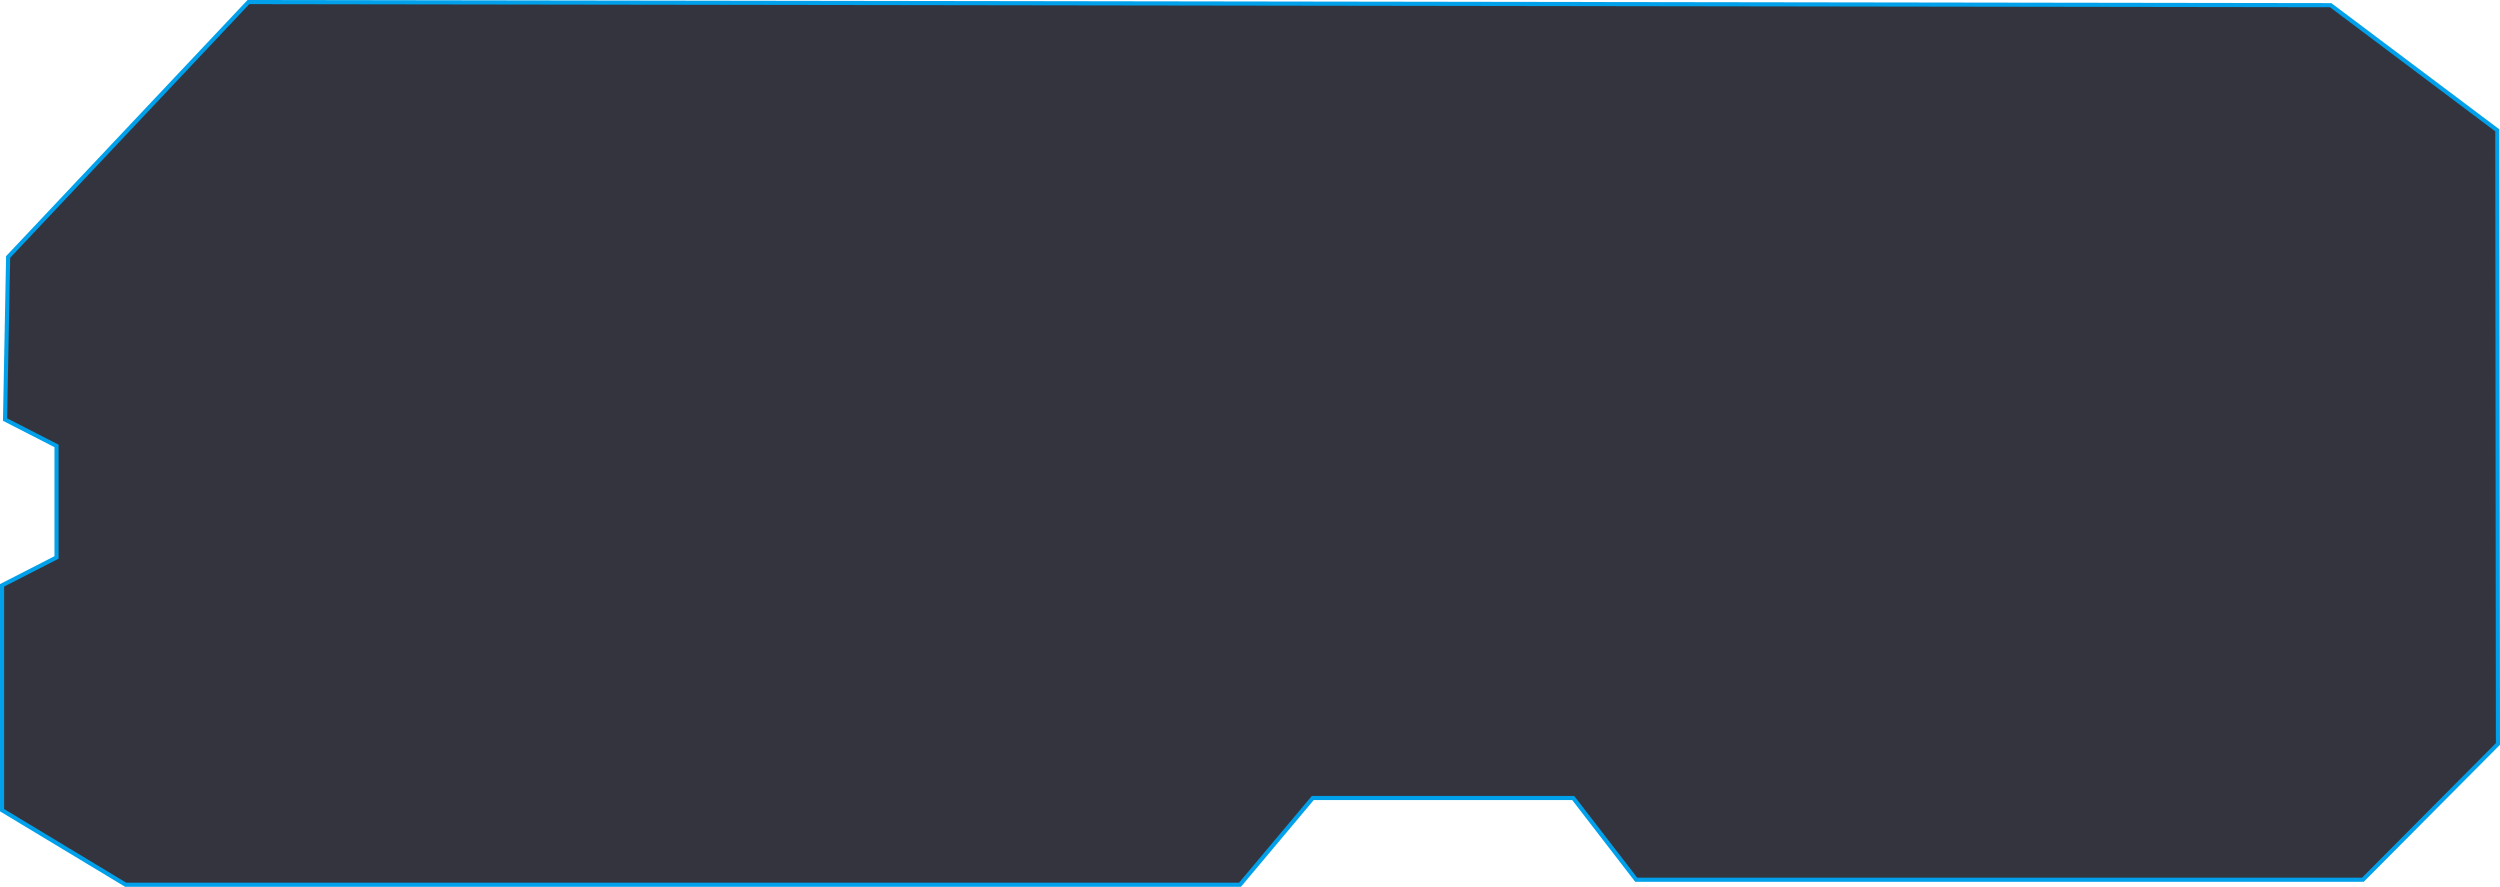 <?xml version="1.0" encoding="UTF-8" standalone="no"?>
<!-- Created with Inkscape (http://www.inkscape.org/) -->

<svg
   width="826.751"
   height="293.267"
   viewBox="0 0 218.745 77.594"
   version="1.1"
   id="svg49952"
   xml:space="preserve"
   inkscape:version="1.2.2 (732a01da63, 2022-12-09)"
   sodipodi:docname="namanGame2.svg"
   inkscape:export-filename="namanGame2.svg"
   inkscape:export-xdpi="96"
   inkscape:export-ydpi="96"
   xmlns:inkscape="http://www.inkscape.org/namespaces/inkscape"
   xmlns:sodipodi="http://sodipodi.sourceforge.net/DTD/sodipodi-0.dtd"
   xmlns="http://www.w3.org/2000/svg"
   xmlns:svg="http://www.w3.org/2000/svg"><sodipodi:namedview
     id="namedview49954"
     pagecolor="#ffffff"
     bordercolor="#000000"
     borderopacity="0.25"
     inkscape:showpageshadow="2"
     inkscape:pageopacity="0.0"
     inkscape:pagecheckerboard="0"
     inkscape:deskcolor="#d1d1d1"
     inkscape:document-units="mm"
     showgrid="false"
     inkscape:zoom="0.5"
     inkscape:cx="892"
     inkscape:cy="518"
     inkscape:window-width="1920"
     inkscape:window-height="974"
     inkscape:window-x="-11"
     inkscape:window-y="-11"
     inkscape:window-maximized="1"
     inkscape:current-layer="layer5" /><defs
     id="defs49949" /><g
     inkscape:label="Layer 1"
     inkscape:groupmode="layer"
     id="layer1"
     transform="translate(-88.256,-156.845)"><g
       id="g3197"><g
         inkscape:groupmode="layer"
         id="layer6"
         inkscape:label="Question Box"
         transform="translate(1.2100501e-4,-2.4599499e-4)"><path
           style="fill:#33343d;fill-opacity:1;stroke:#00a0ea;stroke-width:0.36;stroke-linecap:square;stroke-dasharray:none;stroke-dashoffset:3.166;stroke-opacity:1;paint-order:markers stroke fill"
           d="m 88.967,179.329 -0.271,14.226 4.505,2.307 v 9.759 l -4.765,2.44 v 19.674 l 10.819,6.524 h 97.494 l 6.371,-7.592 h 22.787 l 5.513,7.153 h 63.584 l 11.816,-11.883 -0.055,-53.686 -14.582,-10.954 -182.192,-0.271 z"
           id="path47709"
           sodipodi:nodetypes="ccccccccccccccccc" /></g></g></g></svg>
